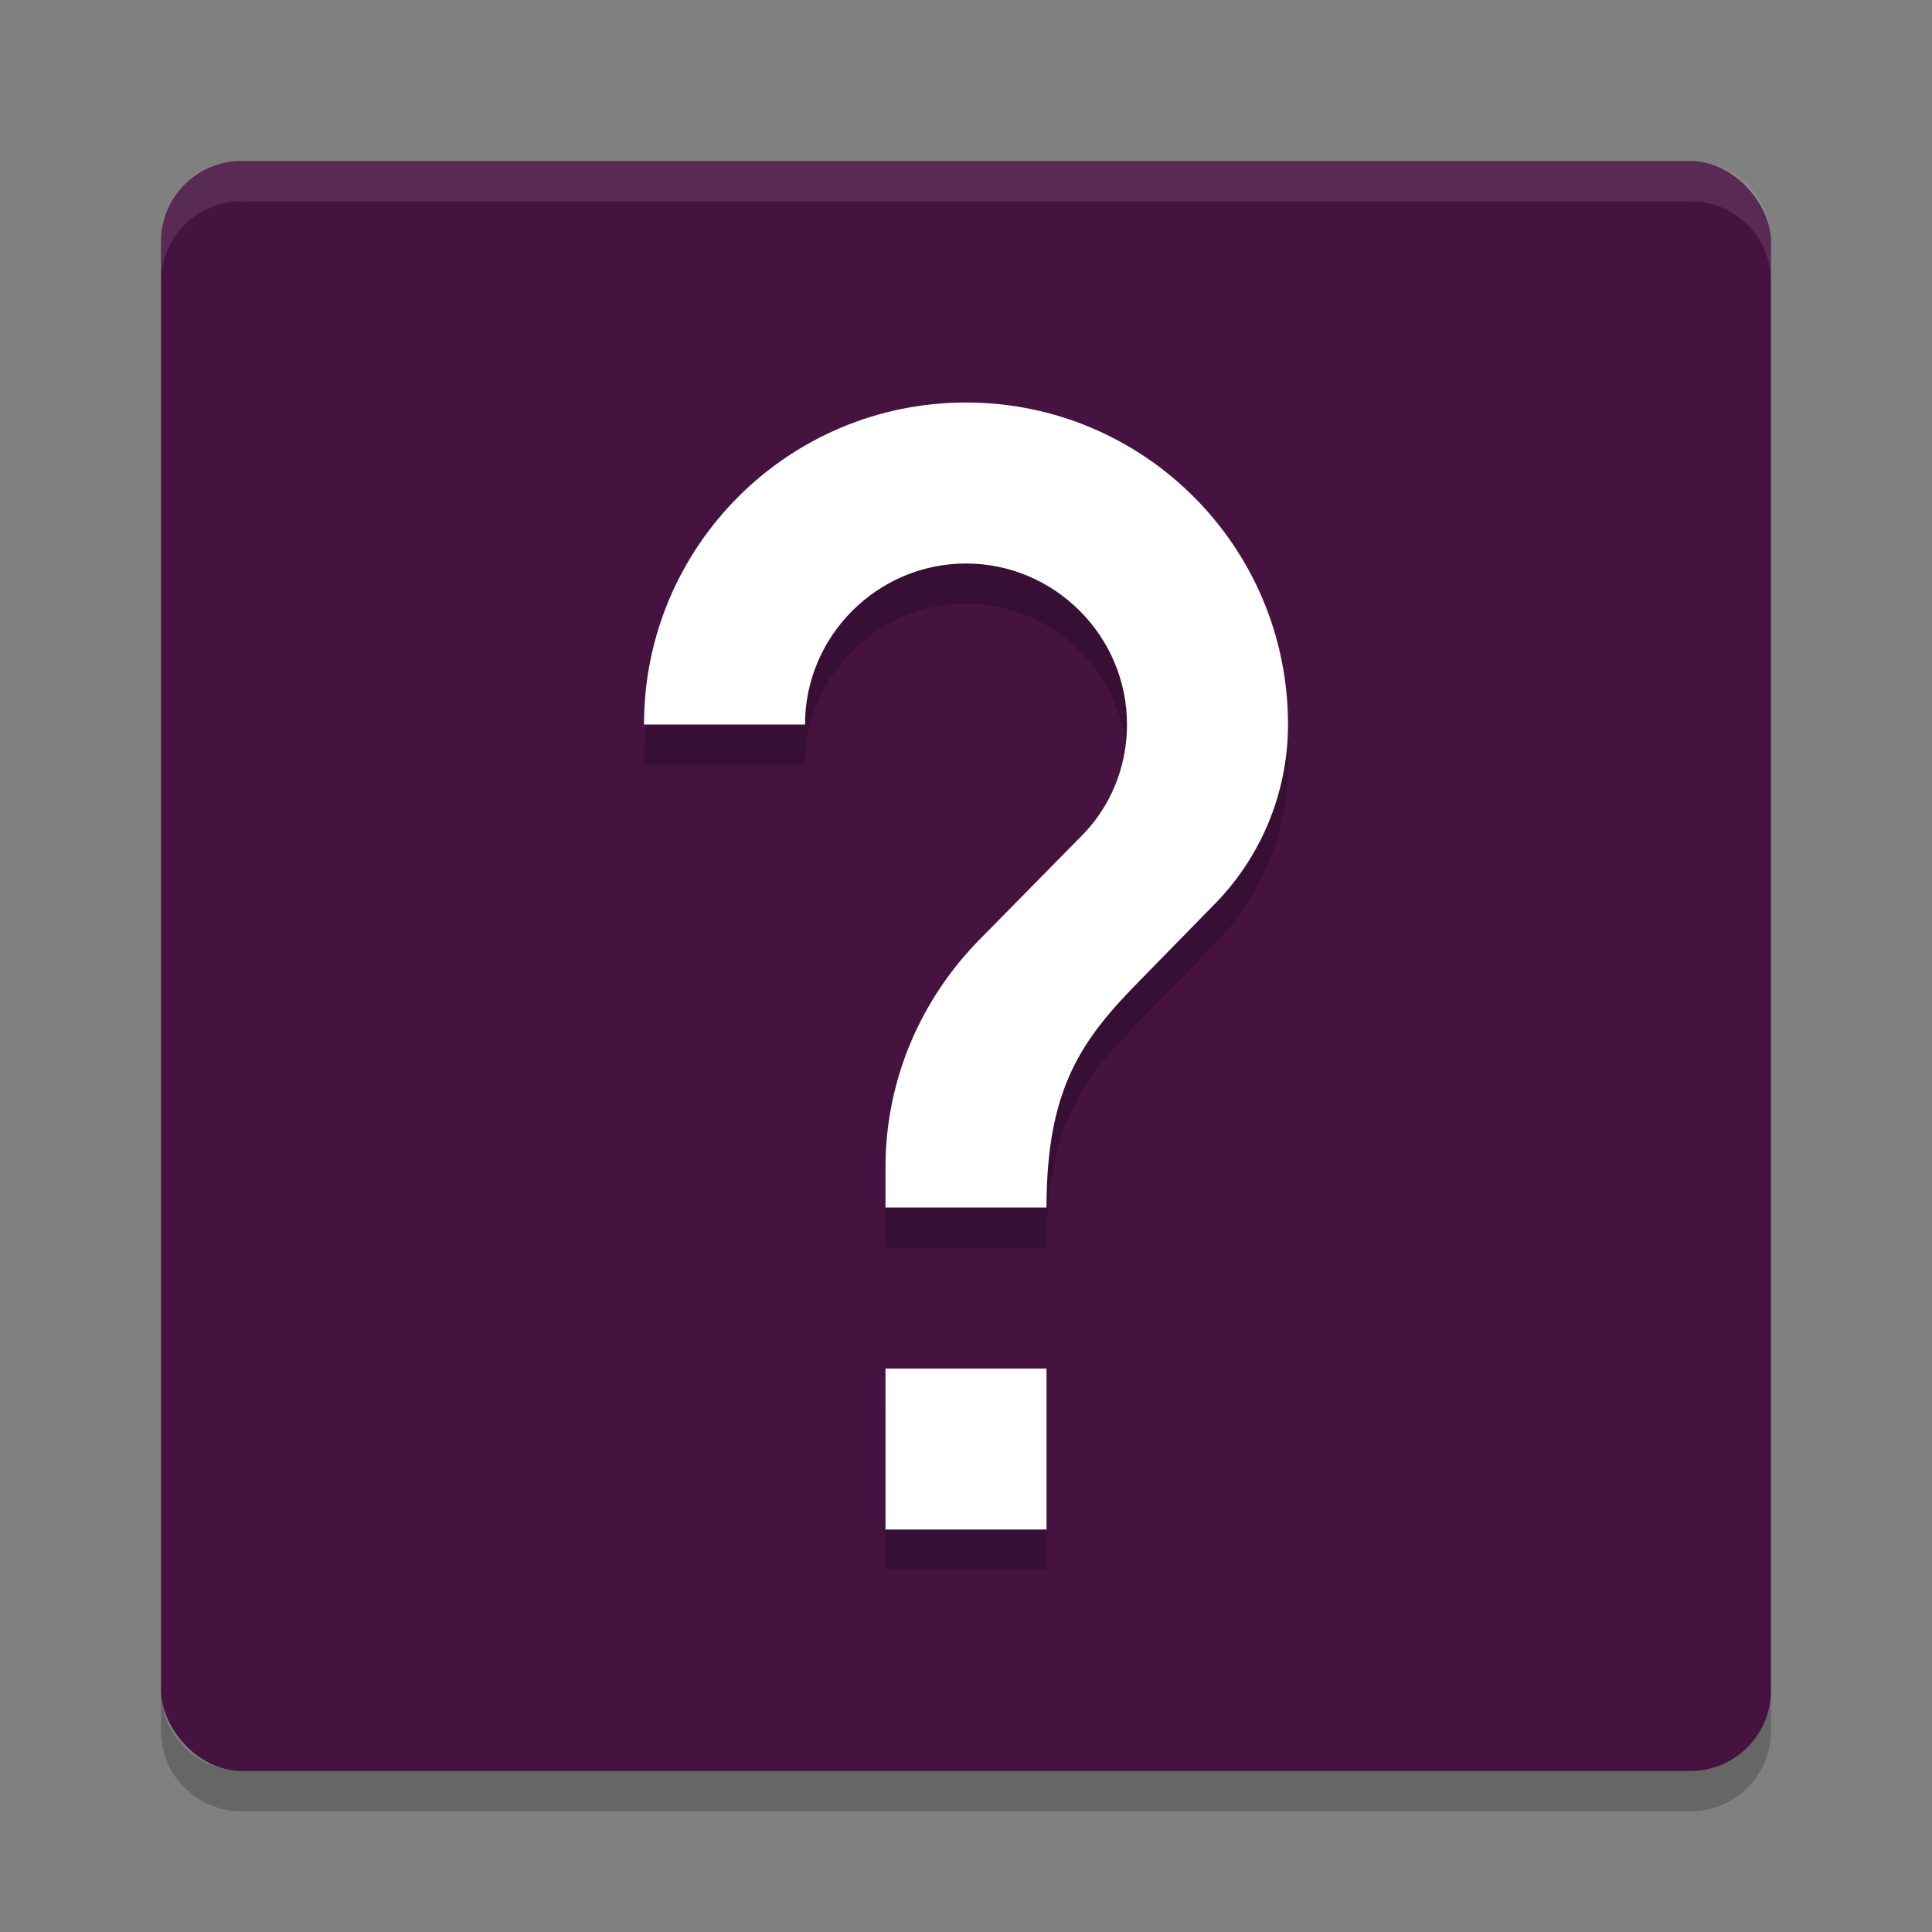 <svg xmlns="http://www.w3.org/2000/svg" width="24" height="24" version="1">
 <rect width="100%" height="100%" fill="#808080" stroke="none"/>
 <rect style="fill:#461341" width="20" height="20" x="2" y="2" rx="1" ry="1"/>
 <path style="opacity:0.1;fill:#ffffff" d="M 3,2 C 2.446,2 2,2.446 2,3 v 0.5 c 0,-0.554 0.446,-1 1,-1 h 18 c 0.554,0 1,0.446 1,1 V 3 C 22,2.446 21.554,2 21,2 Z"/>
 <path style="opacity:0.2" d="m 3,22.5 c -0.554,0 -1,-0.446 -1,-1 V 21 c 0,0.554 0.446,1 1,1 h 18 c 0.554,0 1,-0.446 1,-1 v 0.5 c 0,0.554 -0.446,1 -1,1 z"/>
 <path style="opacity:0.2" d="m 13,19.5 h -2 v -2 h 2 z m 2.07,-7.75 -0.9,0.92 C 13.45,13.4 13,14 13,15.5 H 11 V 15 c 0,-1.1 0.45,-2.1 1.17,-2.83 l 1.24,-1.26 C 13.78,10.55 14,10.05 14,9.5 c 0,-1.1 -0.9,-2 -2,-2 -1.1,0 -2,0.9 -2,2 H 8 c 0,-2.21 1.79,-4 4,-4 2.21,0 4,1.79 4,4 C 16,10.38 15.64,11.18 15.07,11.75 Z"/>
 <path style="fill:#ffffff" d="m 13,19 h -2 v -2 h 2 z m 2.07,-7.75 -0.9,0.92 C 13.45,12.9 13,13.5 13,15 h -2 v -0.5 c 0,-1.1 0.45,-2.1 1.17,-2.83 l 1.24,-1.26 C 13.78,10.05 14,9.55 14,9 c 0,-1.1 -0.9,-2 -2,-2 -1.1,0 -2,0.9 -2,2 H 8 c 0,-2.21 1.79,-4 4,-4 2.21,0 4,1.79 4,4 C 16,9.88 15.64,10.68 15.07,11.25 Z"/>
</svg>
